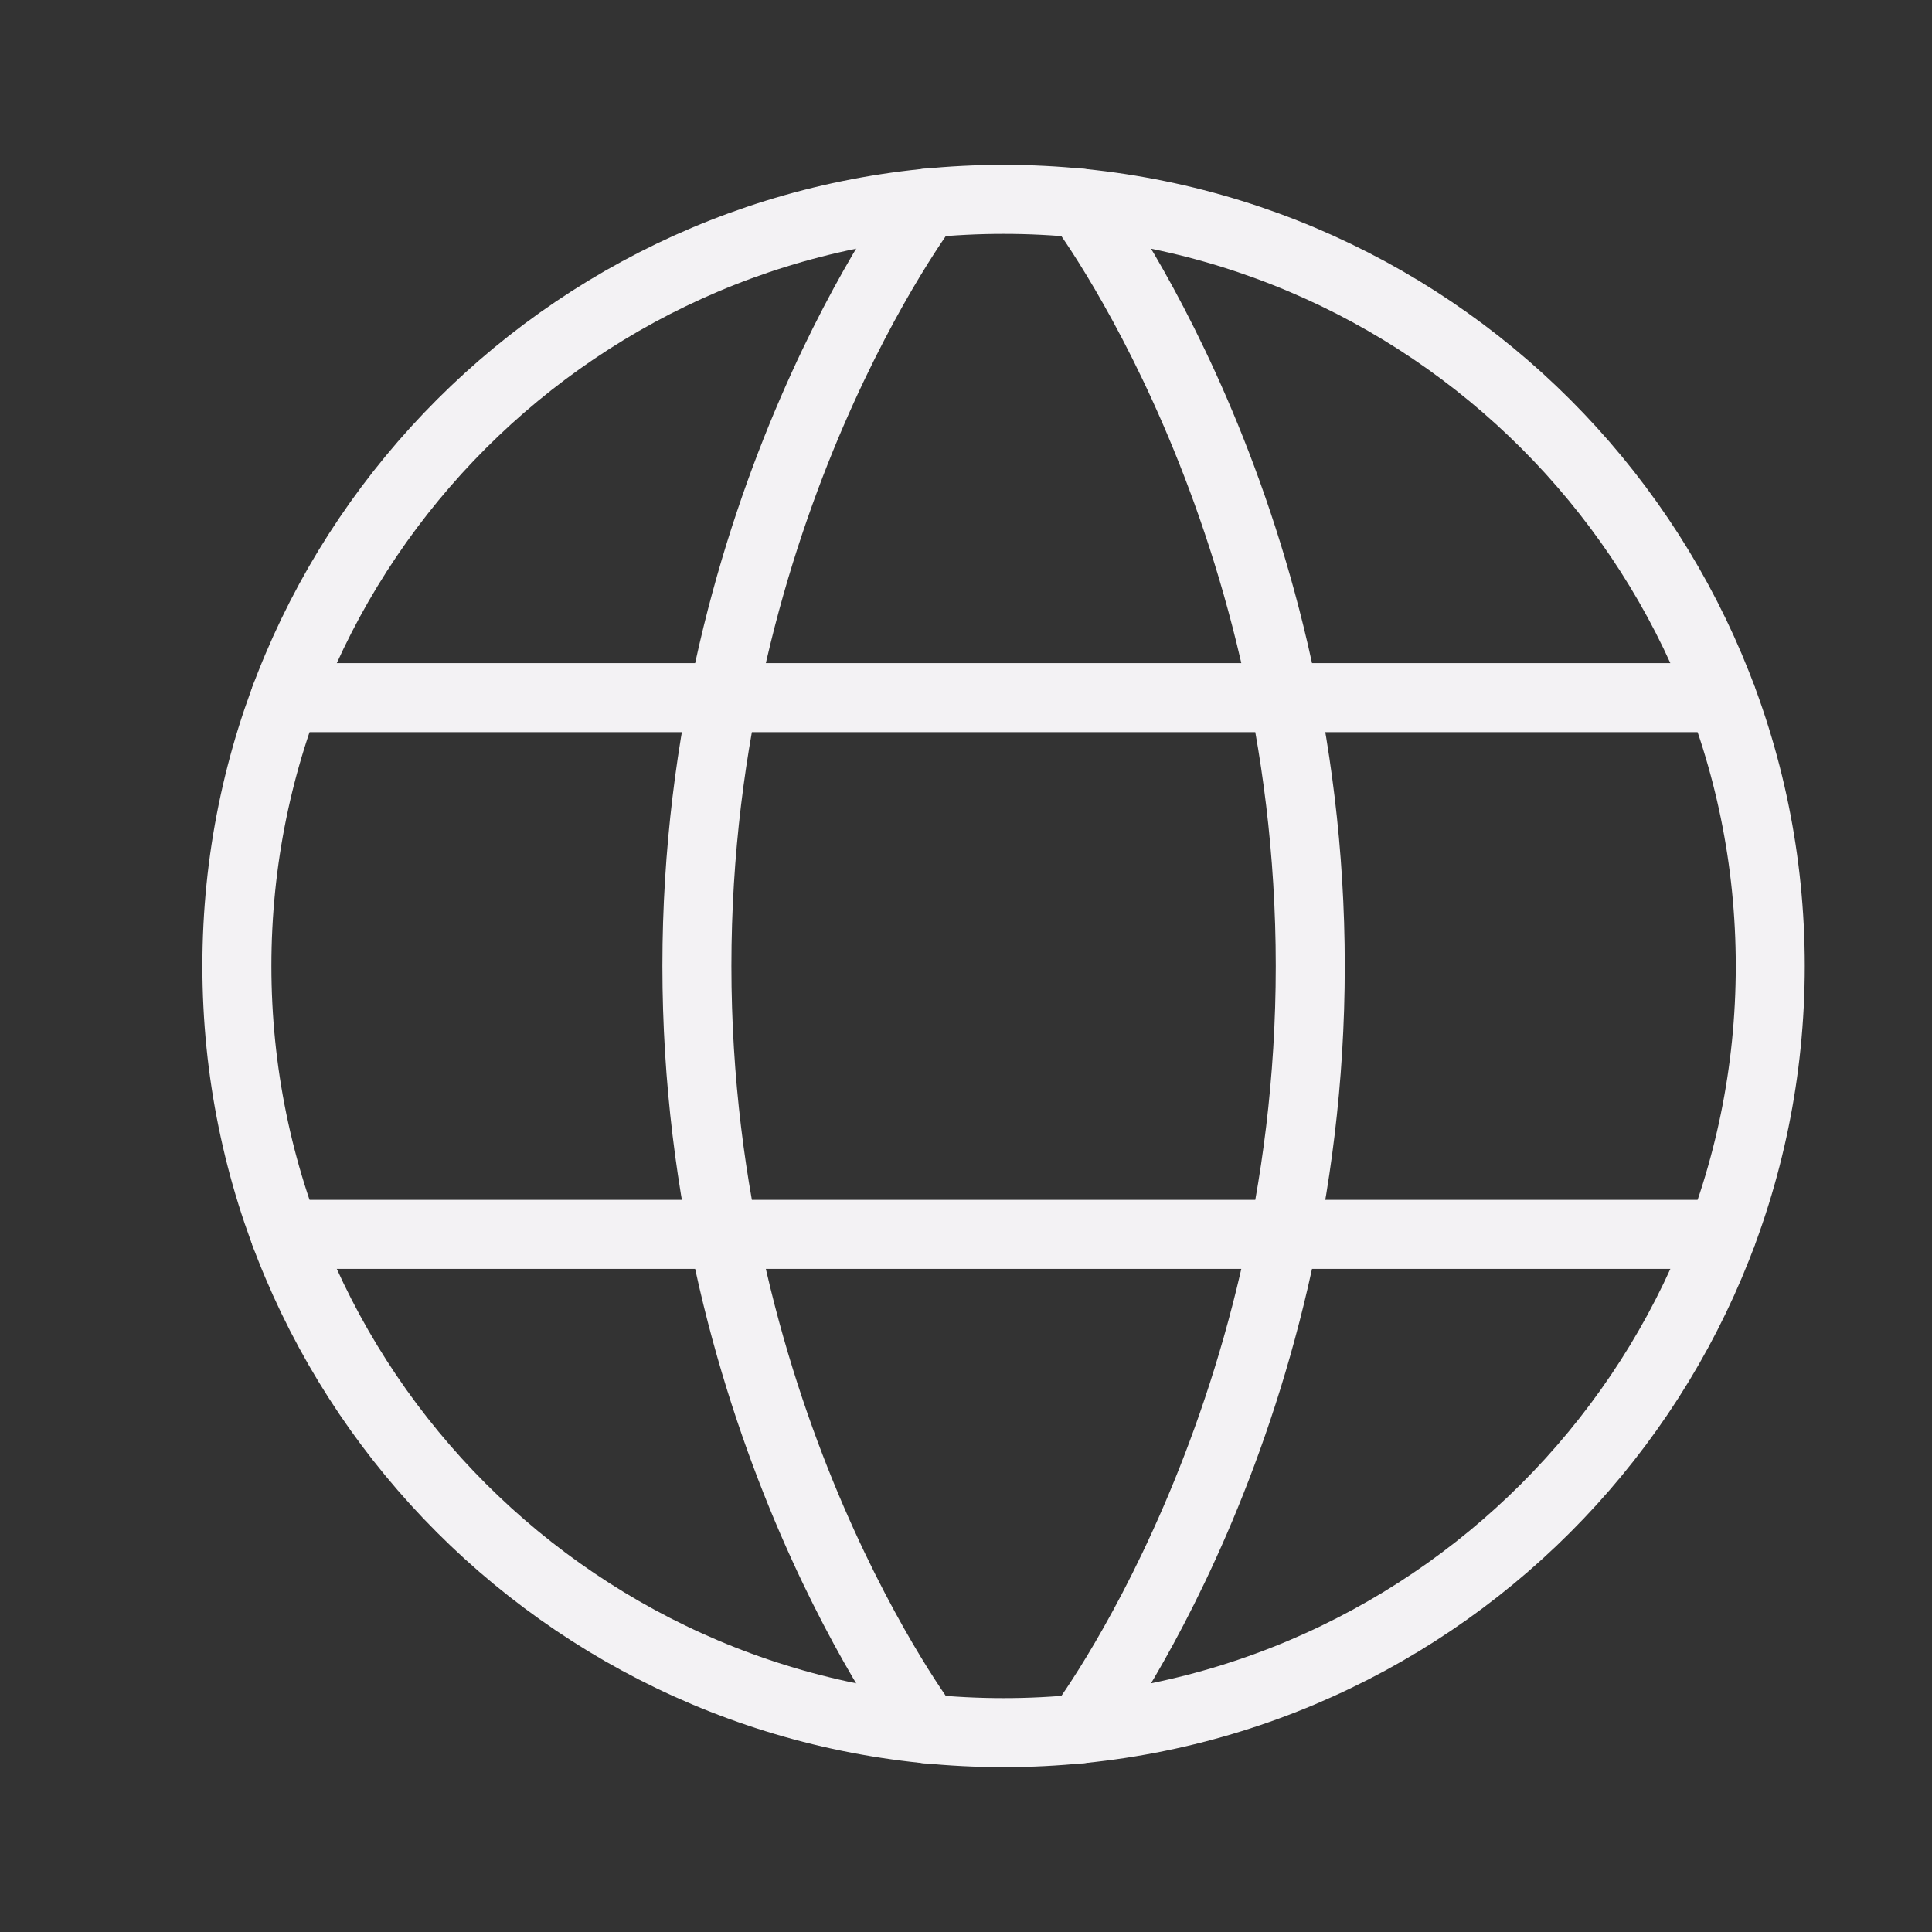 <svg width="21" height="21" viewBox="0 0 21 21" fill="none" xmlns="http://www.w3.org/2000/svg">
<rect x="0" y="0" width="21" height="21" fill="#333333" stroke="none"/>
<path d="M2.575 10.5C2.575 15.103 6.306 18.833 10.908 18.833C15.511 18.833 19.242 15.103 19.242 10.5C19.242 5.898 15.511 2.167 10.908 2.167C6.306 2.167 2.575 5.898 2.575 10.5Z" stroke="#F3F2F4" stroke-width="0.75" stroke-linecap="round" stroke-linejoin="round"/>
<path d="M11.742 2.208C11.742 2.208 14.242 5.5 14.242 10.5C14.242 15.5 11.742 18.792 11.742 18.792M10.075 18.792C10.075 18.792 7.575 15.5 7.575 10.5C7.575 5.5 10.075 2.208 10.075 2.208M3.1 13.417H18.716M3.1 7.583H18.716" stroke="#F3F2F4" stroke-width="0.75" stroke-linecap="round" stroke-linejoin="round"/>
</svg>
